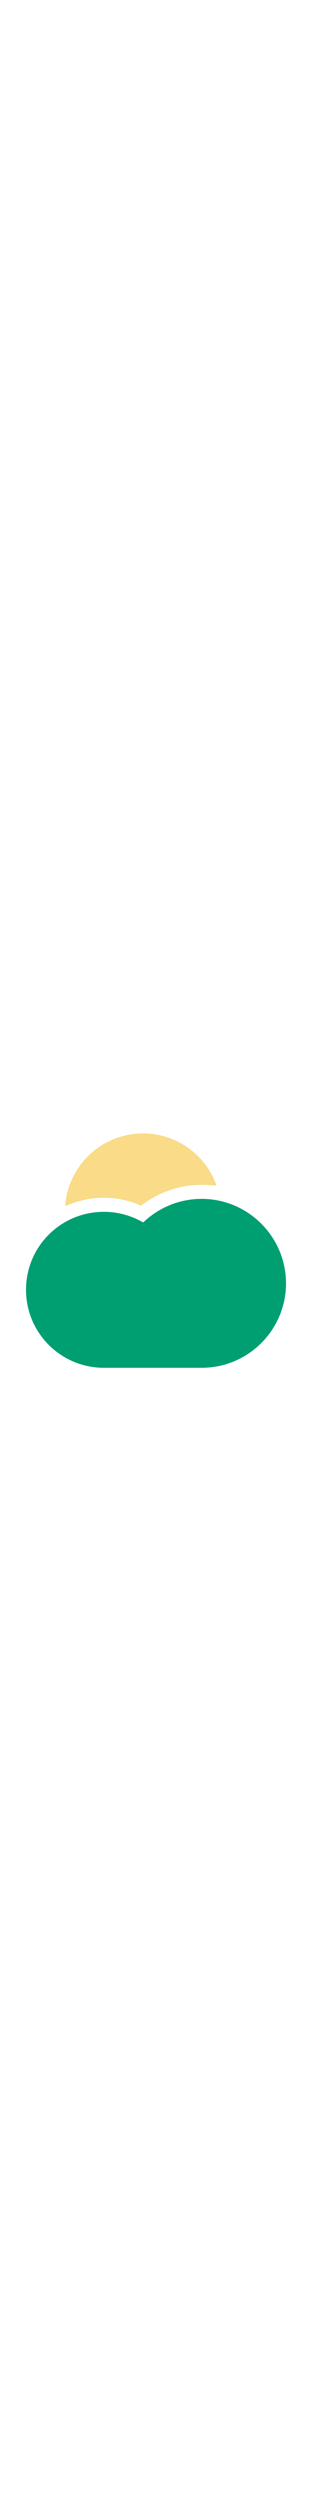 <?xml version="1.0" standalone="no"?><!DOCTYPE svg PUBLIC "-//W3C//DTD SVG 1.1//EN" "http://www.w3.org/Graphics/SVG/1.1/DTD/svg11.dtd"><svg t="1677070869379" class="icon" viewBox="0 0 1024 1024" version="1.1" xmlns="http://www.w3.org/2000/svg" p-id="41841" xmlns:xlink="http://www.w3.org/1999/xlink" width="128" ><path d="M664.7 344.5c-74.9-0.7-142.9 28.2-193.2 75.9-0.9 0.9-2.3 1-3.4 0.4-37.2-21.4-80.3-33.7-126.3-33.9-140.6-0.5-254.6 111.6-256.4 252.2C83.5 781.8 198.6 898 340.9 898h321c152.7 0 276.5-123.7 276.8-276.3 0.2-151.4-122.5-275.7-274-277.2z" fill="#009F72" p-id="41842"></path><path d="M223.5 364.6c37.2-15.7 76.7-23.7 117.4-23.7 41.8 0 83 8.7 120.9 25.3 0.9 0.4 2 0.3 2.9-0.4 56.3-43.6 125.1-67.3 197.2-67.3 15 0 29.9 1 44.6 3 1.7-2 1.4-1.7 3.1-3.8-35.9-97.8-130-167.7-240.3-167.7-133.8 0-243.9 103-255 234-0.2 2.2 2 3.7 4 2.8 1.7-0.7 3.5-1.5 5.2-2.2z" fill="#F9DB88" p-id="41843"></path></svg>